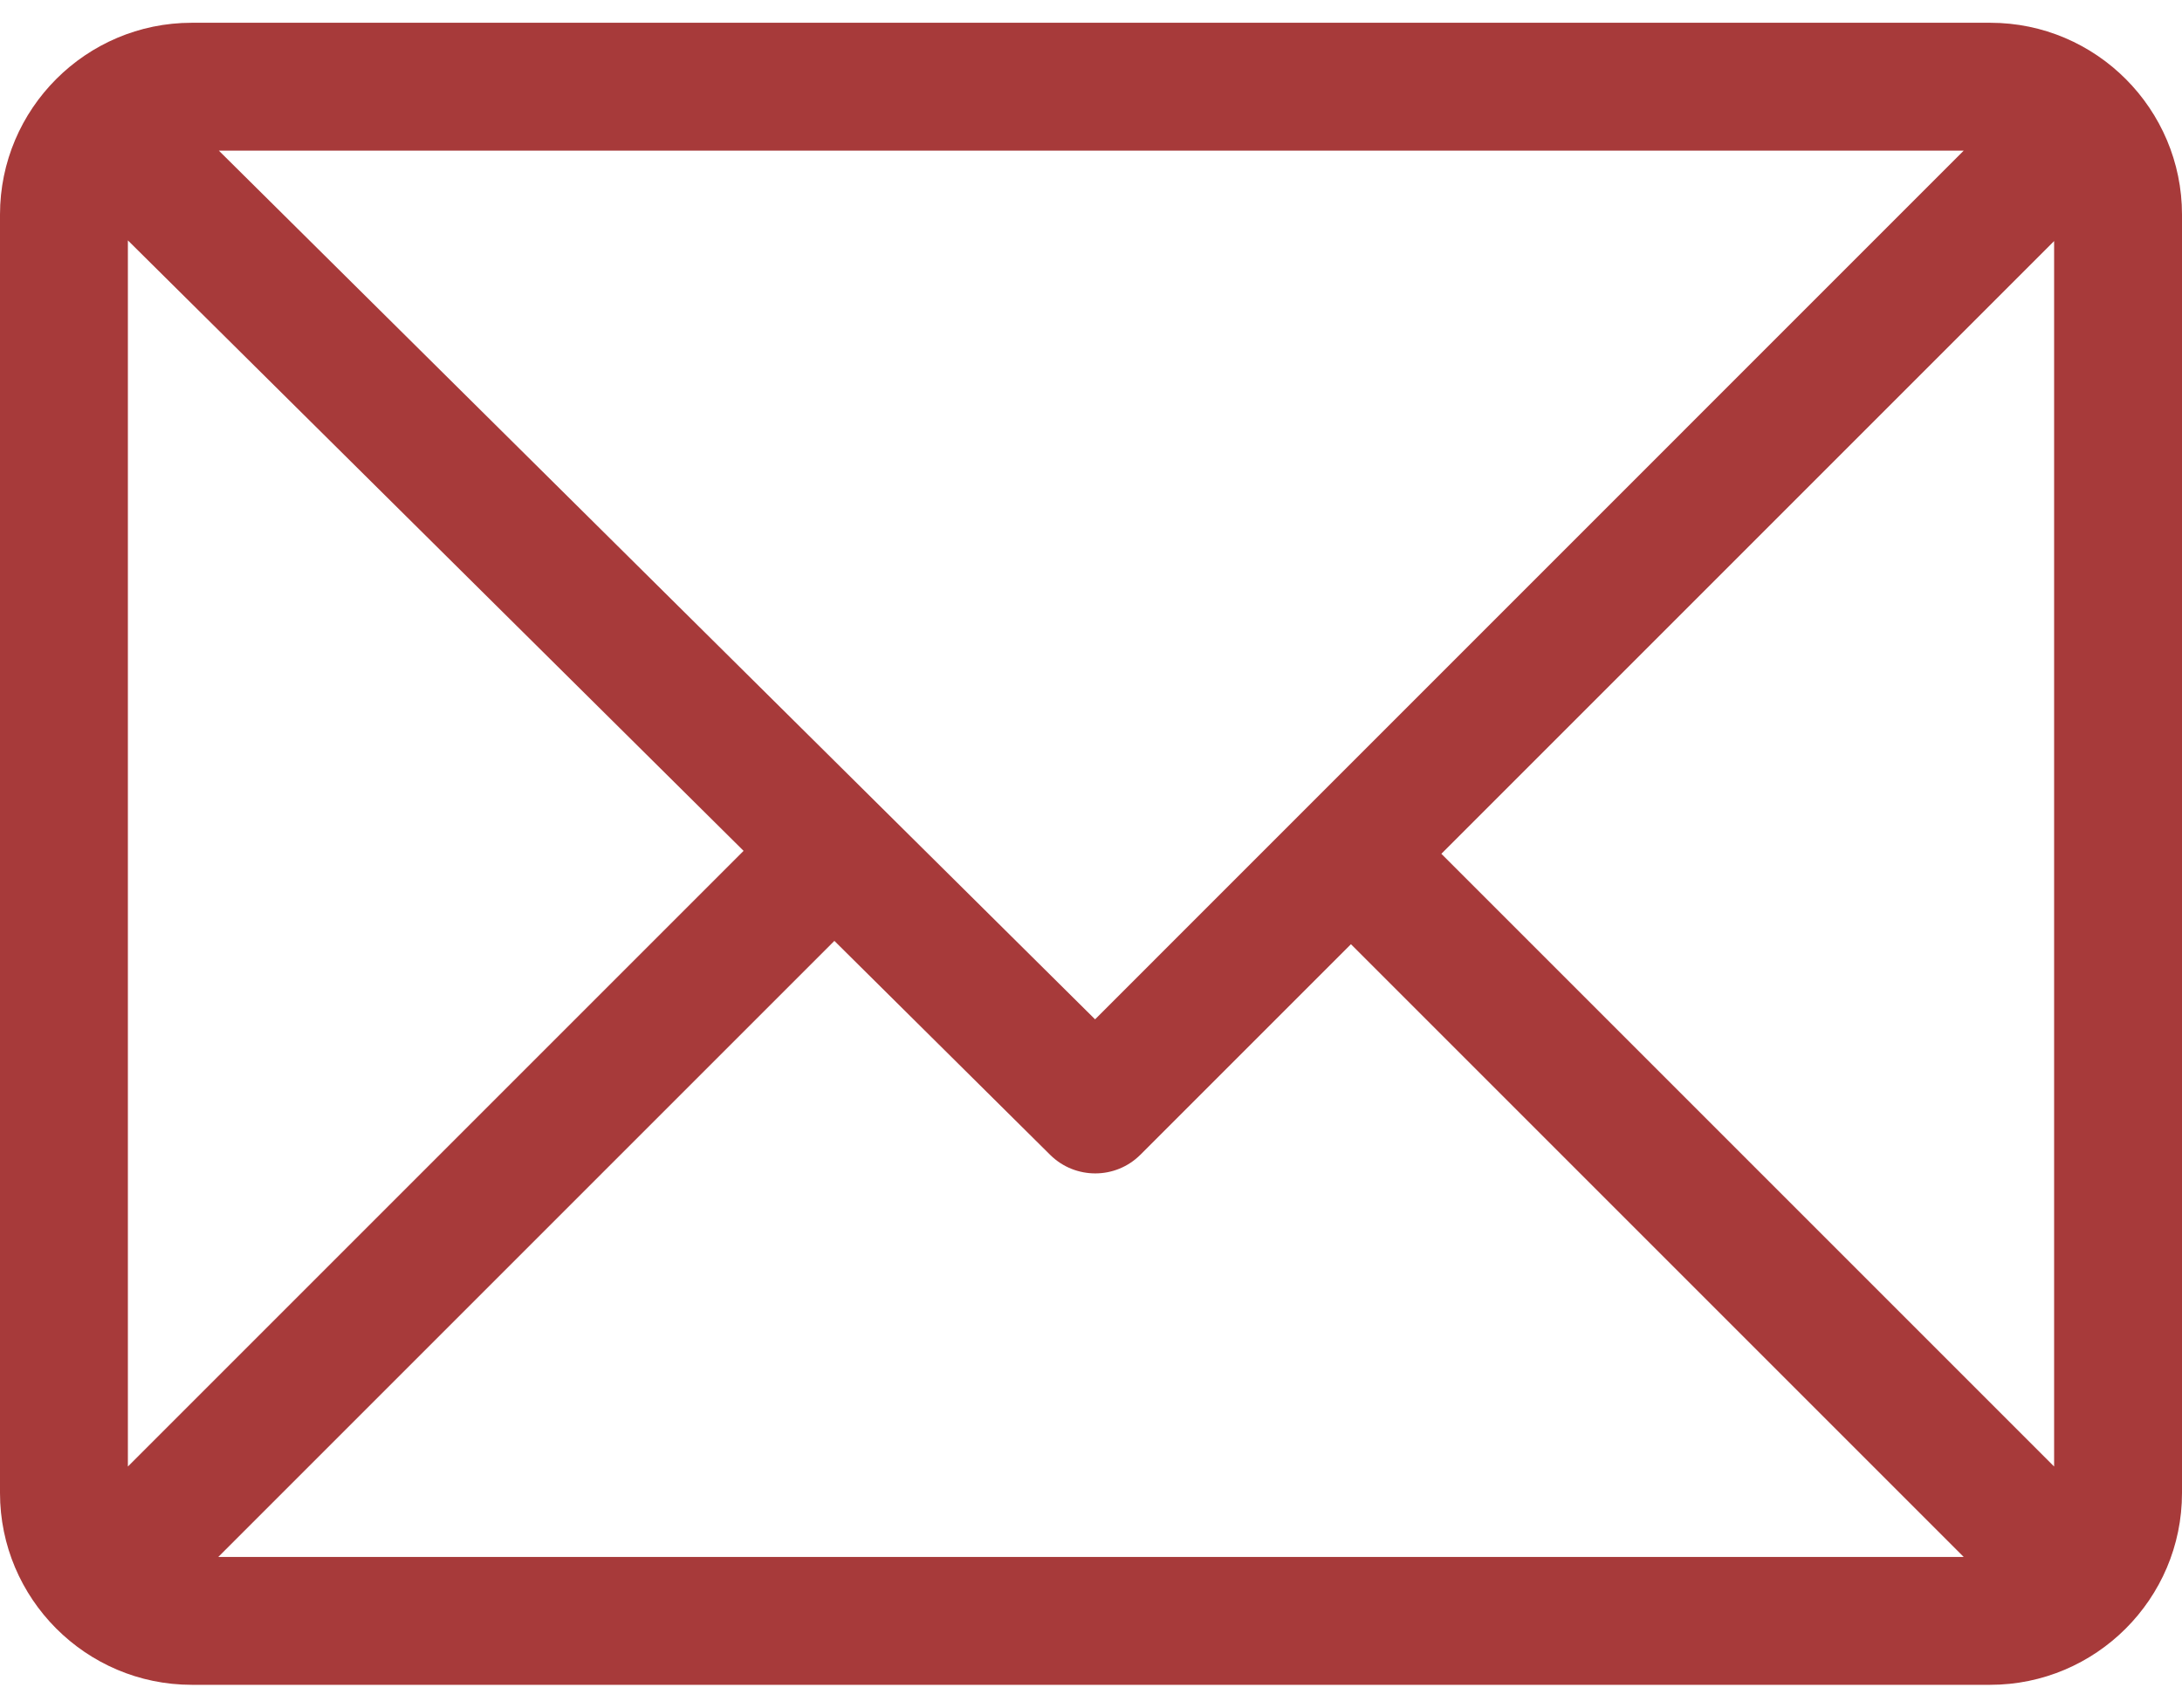 <svg width="23" height="18" viewBox="0 0 23 18" fill="none" xmlns="http://www.w3.org/2000/svg">
<path d="M20.979 0.24H2.021C0.908 0.24 0 1.147 0 2.262V15.738C0 16.849 0.904 17.76 2.021 17.76H20.979C22.089 17.76 23 16.856 23 15.738V2.262C23 1.151 22.096 0.24 20.979 0.24ZM20.699 1.588L11.543 10.745L2.307 1.588H20.699ZM1.348 15.459V2.534L7.838 8.969L1.348 15.459ZM2.301 16.412L8.795 9.918L11.07 12.174C11.334 12.435 11.759 12.434 12.021 12.172L14.24 9.953L20.699 16.412H2.301ZM21.652 15.459L15.193 9L21.652 2.541V15.459Z" fill="#A73A3A"/>
</svg>

